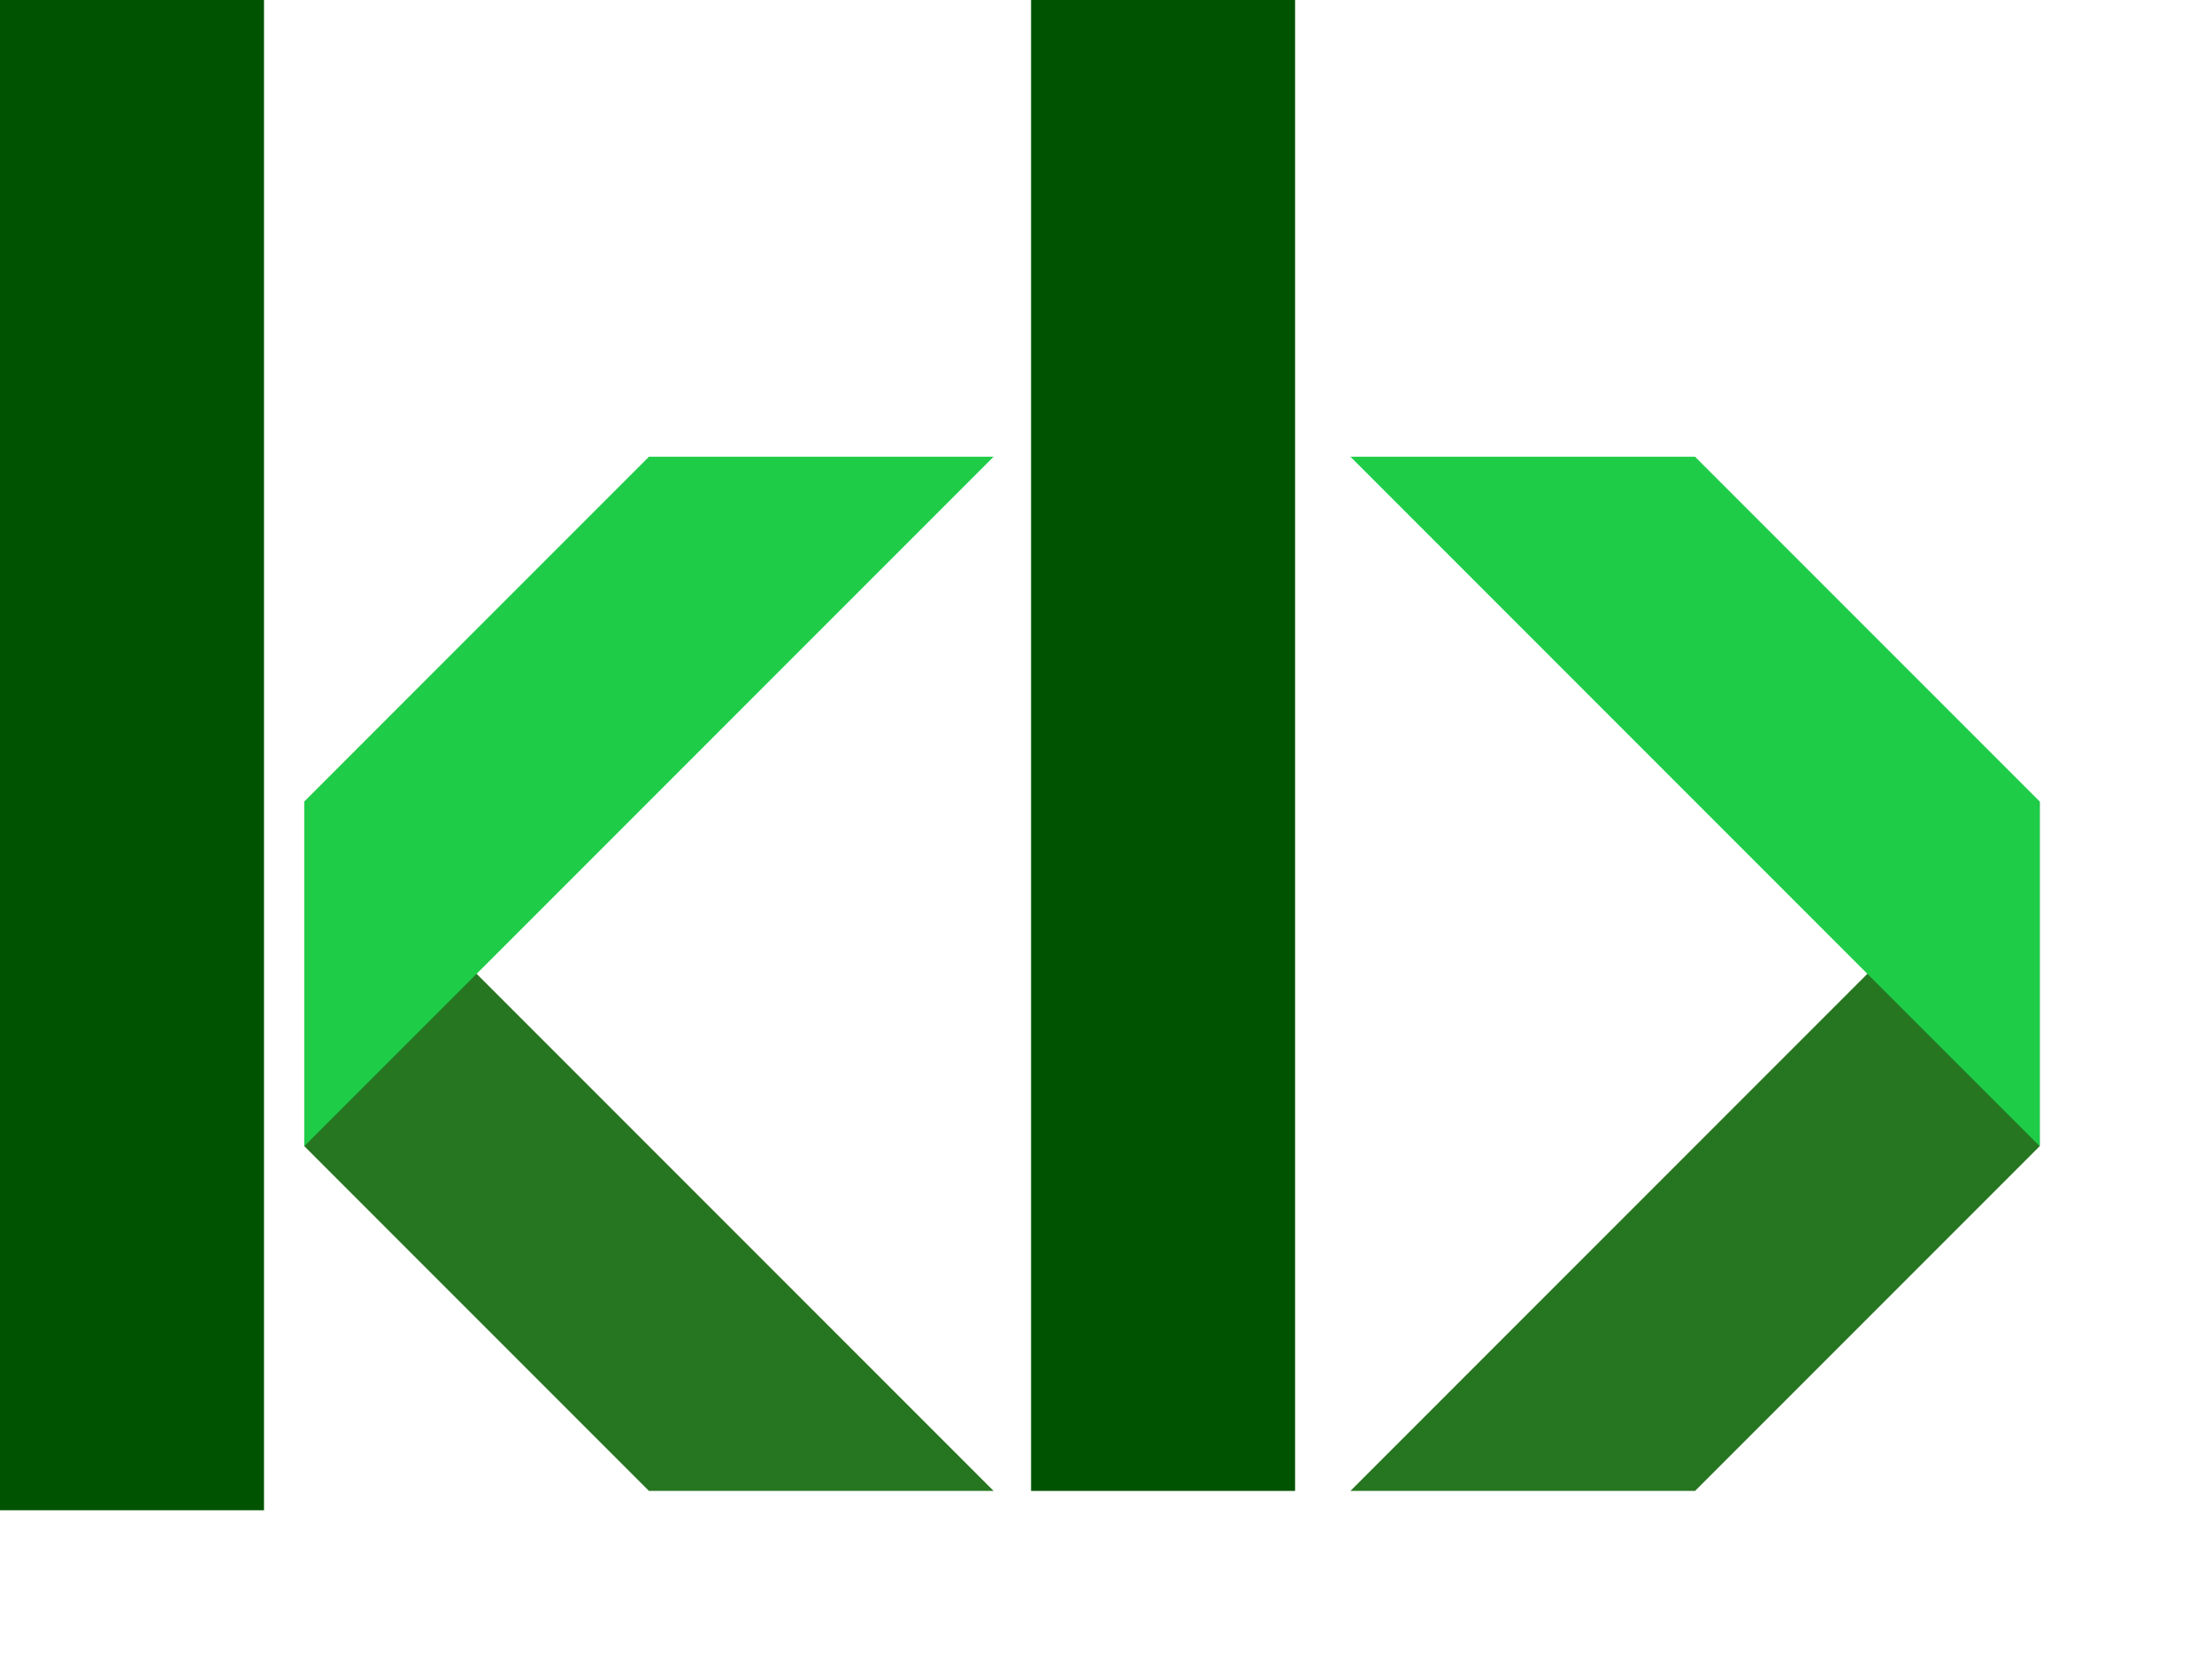 <?xml version="1.0" encoding="UTF-8" standalone="no"?>
<!-- Generator: Gravit.io -->
<svg xmlns="http://www.w3.org/2000/svg" xmlns:xlink="http://www.w3.org/1999/xlink" style="isolation:isolate" viewBox="798.842 394.147 272.316 204.706" width="272.316pt" height="204.706pt"><defs><clipPath id="_clipPath_AwqF045TRJP3okfaH77kvvp4gZKQyby3"><rect x="798.842" y="394.147" width="272.316" height="204.706"/></clipPath></defs><g clip-path="url(#_clipPath_AwqF045TRJP3okfaH77kvvp4gZKQyby3)"><path d=" M 798.842 580.022 L 831.342 580.022 L 831.342 394.147 L 798.842 394.147 L 798.842 580.022 Z " fill="rgb(0,83,0)"/><path d=" M 921.158 577.64 L 899.945 598.853 L 815.092 514 L 836.305 492.787 L 921.158 577.64 Z  M 836.305 535.213 L 815.092 514 L 836.305 492.787 L 836.305 535.213 Z  M 921.158 577.64 L 899.945 598.853 L 878.732 577.64 L 921.158 577.64 Z " fill-rule="evenodd" fill="rgb(38,117,32)"/><path d=" M 921.158 450.36 L 899.945 429.147 L 815.092 514 L 836.305 535.213 L 921.158 450.36 Z  M 836.305 492.787 L 815.092 514 L 836.305 535.213 L 836.305 492.787 Z  M 921.158 450.36 L 899.945 429.147 L 878.732 450.36 L 921.158 450.36 Z " fill-rule="evenodd" fill="rgb(31,204,72)"/><path d=" M 958.276 577.64 L 925.776 577.64 L 925.776 394.147 L 958.276 394.147 L 958.276 577.64 Z " fill="rgb(0,83,0)"/><path d=" M 965.092 577.64 L 986.305 598.853 L 1071.158 514 L 1049.945 492.787 L 965.092 577.64 Z  M 1049.945 535.213 L 1071.158 514 L 1049.945 492.787 L 1049.945 535.213 Z  M 965.092 577.64 L 986.305 598.853 L 1007.518 577.64 L 965.092 577.64 Z " fill-rule="evenodd" fill="rgb(38,117,32)"/><path d=" M 965.092 450.36 L 986.305 429.147 L 1071.158 514 L 1049.945 535.213 L 965.092 450.36 Z  M 1049.945 492.787 L 1071.158 514 L 1049.945 535.213 L 1049.945 492.787 Z  M 965.092 450.36 L 986.305 429.147 L 1007.518 450.36 L 965.092 450.36 Z " fill-rule="evenodd" fill="rgb(31,204,72)"/></g></svg>